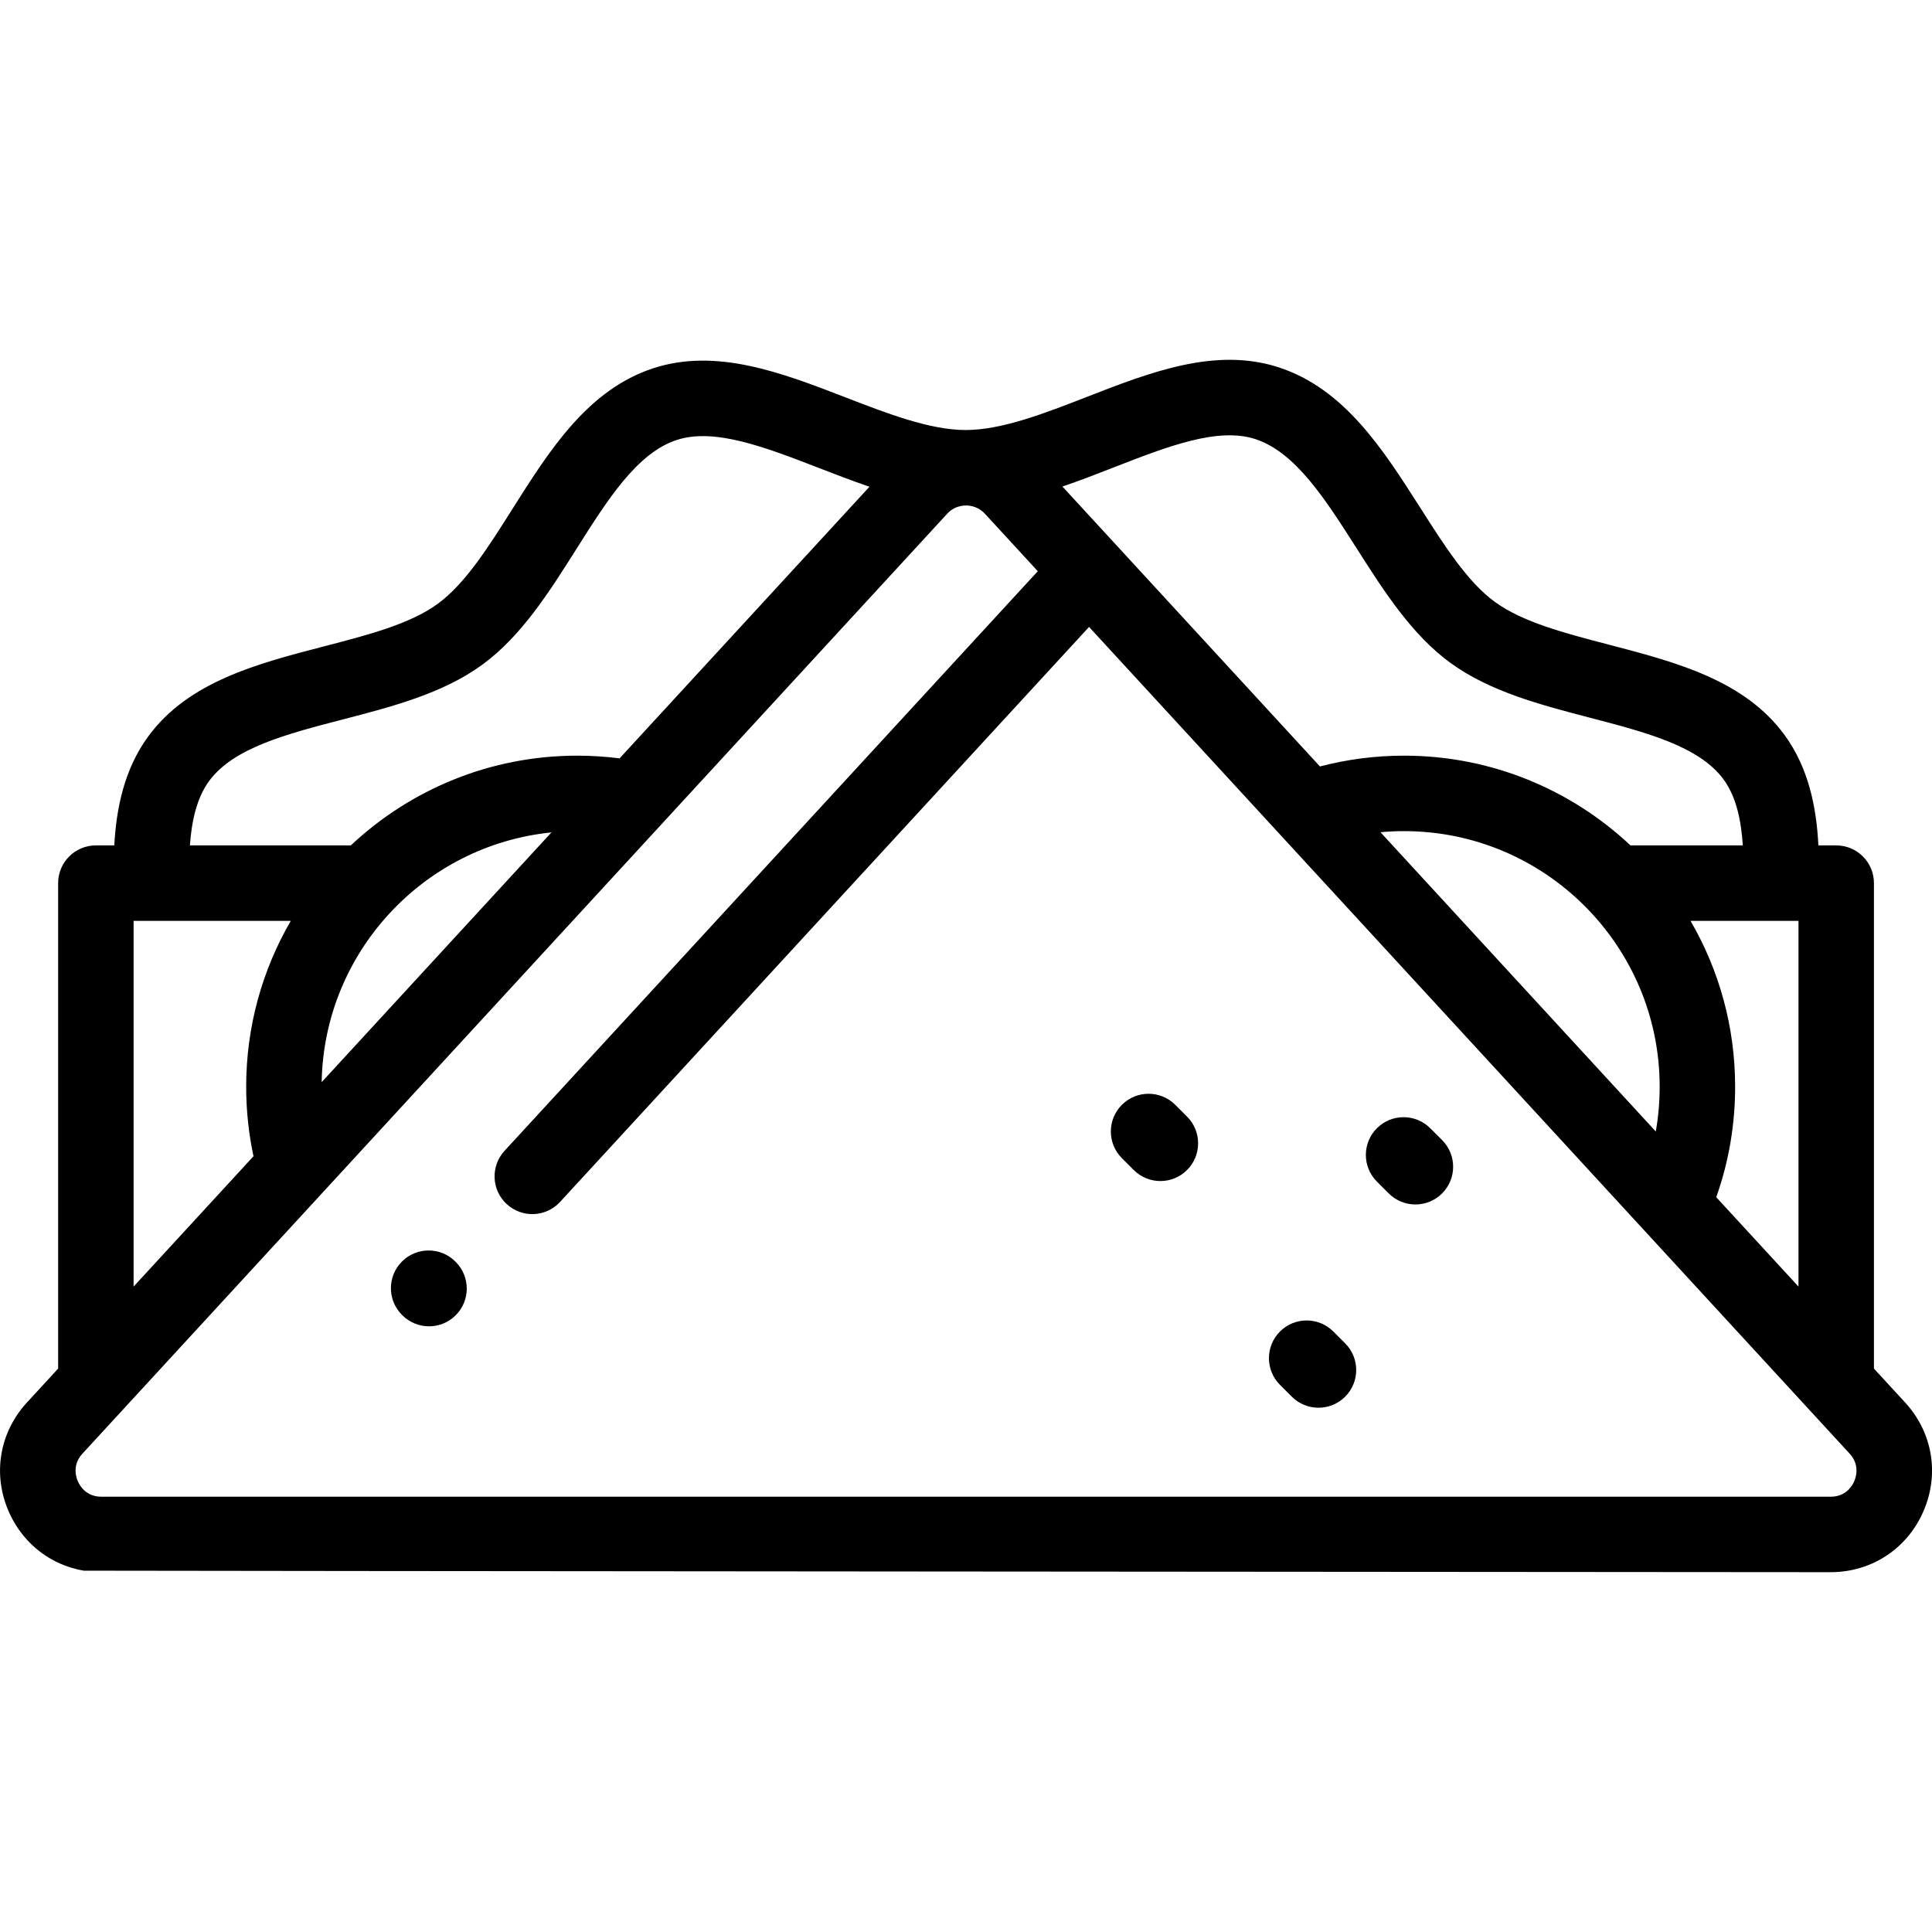 <svg width="30" height="30" viewBox="0 0 100 100" fill="none" xmlns="http://www.w3.org/2000/svg">
<g clip-path="url(#clip0)">
<path d="M98.608 72.592L96.995 70.838V45.711C96.995 44.632 96.12 43.758 95.042 43.758H94.119C94.021 41.791 93.616 39.759 92.378 38.057C90.299 35.2 86.727 34.268 83.273 33.367C80.982 32.769 78.817 32.205 77.375 31.155C75.963 30.127 74.773 28.261 73.514 26.284C71.582 23.253 69.585 20.118 66.177 19.011C62.91 17.95 59.523 19.27 56.247 20.547C54.089 21.388 51.857 22.258 49.98 22.258C48.131 22.258 45.918 21.401 43.778 20.574C40.483 19.3 37.077 17.982 33.788 19.069C30.413 20.185 28.437 23.314 26.526 26.34C25.269 28.331 24.081 30.212 22.661 31.25C21.225 32.3 19.058 32.862 16.764 33.457C13.318 34.352 9.754 35.277 7.671 38.12C6.436 39.806 6.023 41.814 5.915 43.758H4.962C3.883 43.758 3.009 44.632 3.009 45.711V70.838L1.396 72.592C-0.033 74.145 -0.394 76.31 0.454 78.243C0.468 78.273 0.481 78.303 0.495 78.333C0.502 78.347 0.509 78.362 0.515 78.377C1.256 79.949 2.663 81.011 4.331 81.298C4.41 81.311 94.753 81.376 94.753 81.376C96.863 81.376 98.701 80.175 99.549 78.243C100.397 76.31 100.037 74.145 98.608 72.592ZM93.089 47.663V66.593L88.832 61.967C89.482 60.137 89.81 58.218 89.81 56.248C89.81 53.122 88.969 50.189 87.501 47.663H93.089ZM57.665 24.186C60.424 23.111 63.029 22.096 64.971 22.726C67.045 23.4 68.587 25.82 70.22 28.383C71.619 30.579 73.066 32.85 75.077 34.313C77.116 35.797 79.745 36.483 82.288 37.147C85.206 37.908 87.962 38.627 89.22 40.355C89.874 41.253 90.126 42.483 90.207 43.758H84.394C81.327 40.879 77.204 39.113 72.676 39.113C71.196 39.113 69.737 39.301 68.321 39.672L54.991 25.183C55.892 24.877 56.784 24.53 57.665 24.186ZM85.904 56.248C85.904 57.033 85.837 57.806 85.703 58.566L71.452 43.075C71.857 43.038 72.265 43.019 72.676 43.019C79.97 43.019 85.904 48.953 85.904 56.248ZM10.822 40.428C12.082 38.708 14.833 37.994 17.745 37.238C20.293 36.577 22.928 35.893 24.966 34.403C26.987 32.926 28.432 30.638 29.829 28.425C31.443 25.869 32.968 23.454 35.015 22.777C36.974 22.129 39.594 23.143 42.369 24.216C43.238 24.552 44.117 24.893 45.004 25.193L32.069 39.253C31.344 39.16 30.61 39.113 29.877 39.113C25.349 39.113 21.225 40.879 18.159 43.758H9.829C9.918 42.511 10.176 41.31 10.822 40.428ZM28.542 43.086L16.649 56.012C16.768 49.275 21.948 43.749 28.542 43.086ZM6.915 47.663H15.051C13.583 50.189 12.742 53.122 12.742 56.248C12.742 57.463 12.869 58.669 13.121 59.847L6.915 66.593V47.663ZM95.973 76.673C95.867 76.913 95.538 77.47 94.753 77.47H5.25C4.465 77.47 4.136 76.913 4.031 76.673C4.023 76.654 4.014 76.633 4.005 76.61C4.002 76.601 3.998 76.591 3.995 76.582C3.993 76.577 3.991 76.572 3.989 76.567C3.986 76.556 3.982 76.546 3.979 76.535C3.977 76.529 3.975 76.524 3.973 76.518C3.883 76.222 3.83 75.715 4.27 75.237L49.022 26.595C49.145 26.46 49.278 26.367 49.408 26.302C49.64 26.187 49.862 26.164 50.002 26.164C50.22 26.164 50.637 26.22 50.982 26.595L53.716 29.566L26.114 59.567C25.384 60.361 25.436 61.596 26.23 62.326C27.023 63.057 28.259 63.005 28.989 62.211L56.369 32.45L95.733 75.236C96.265 75.814 96.078 76.434 95.973 76.673Z" fill="black"/>
<path d="M23.591 65.32L23.57 65.299C22.809 64.535 21.573 64.532 20.809 65.293C20.044 66.054 20.041 67.29 20.802 68.055L20.822 68.075C21.204 68.458 21.705 68.65 22.206 68.65C22.704 68.65 23.203 68.461 23.584 68.081C24.349 67.32 24.352 66.084 23.591 65.32Z" fill="black"/>
<path d="M61.443 57.797L60.831 57.185C60.069 56.423 58.832 56.423 58.069 57.185C57.307 57.948 57.306 59.184 58.069 59.947L58.681 60.559C59.062 60.94 59.562 61.131 60.061 61.131C60.561 61.131 61.061 60.94 61.442 60.559C62.205 59.796 62.205 58.559 61.443 57.797Z" fill="black"/>
<path d="M74.642 59.009L74.03 58.398C73.267 57.635 72.031 57.635 71.268 58.398C70.506 59.16 70.506 60.397 71.268 61.16L71.88 61.771C72.261 62.153 72.761 62.343 73.261 62.343C73.761 62.343 74.26 62.153 74.642 61.771C75.405 61.008 75.405 59.772 74.642 59.009Z" fill="black"/>
<path d="M69.626 69.531L69.014 68.919C68.251 68.156 67.015 68.156 66.252 68.918C65.489 69.681 65.489 70.918 66.252 71.68L66.863 72.292C67.245 72.673 67.744 72.864 68.244 72.864C68.744 72.864 69.243 72.673 69.625 72.293C70.388 71.53 70.388 70.293 69.626 69.531Z" fill="black"/>
</g>
<defs>
<clipPath id="clip0">
<rect width="100" height="100" fill="white"/>
</clipPath>
</defs>
</svg>
